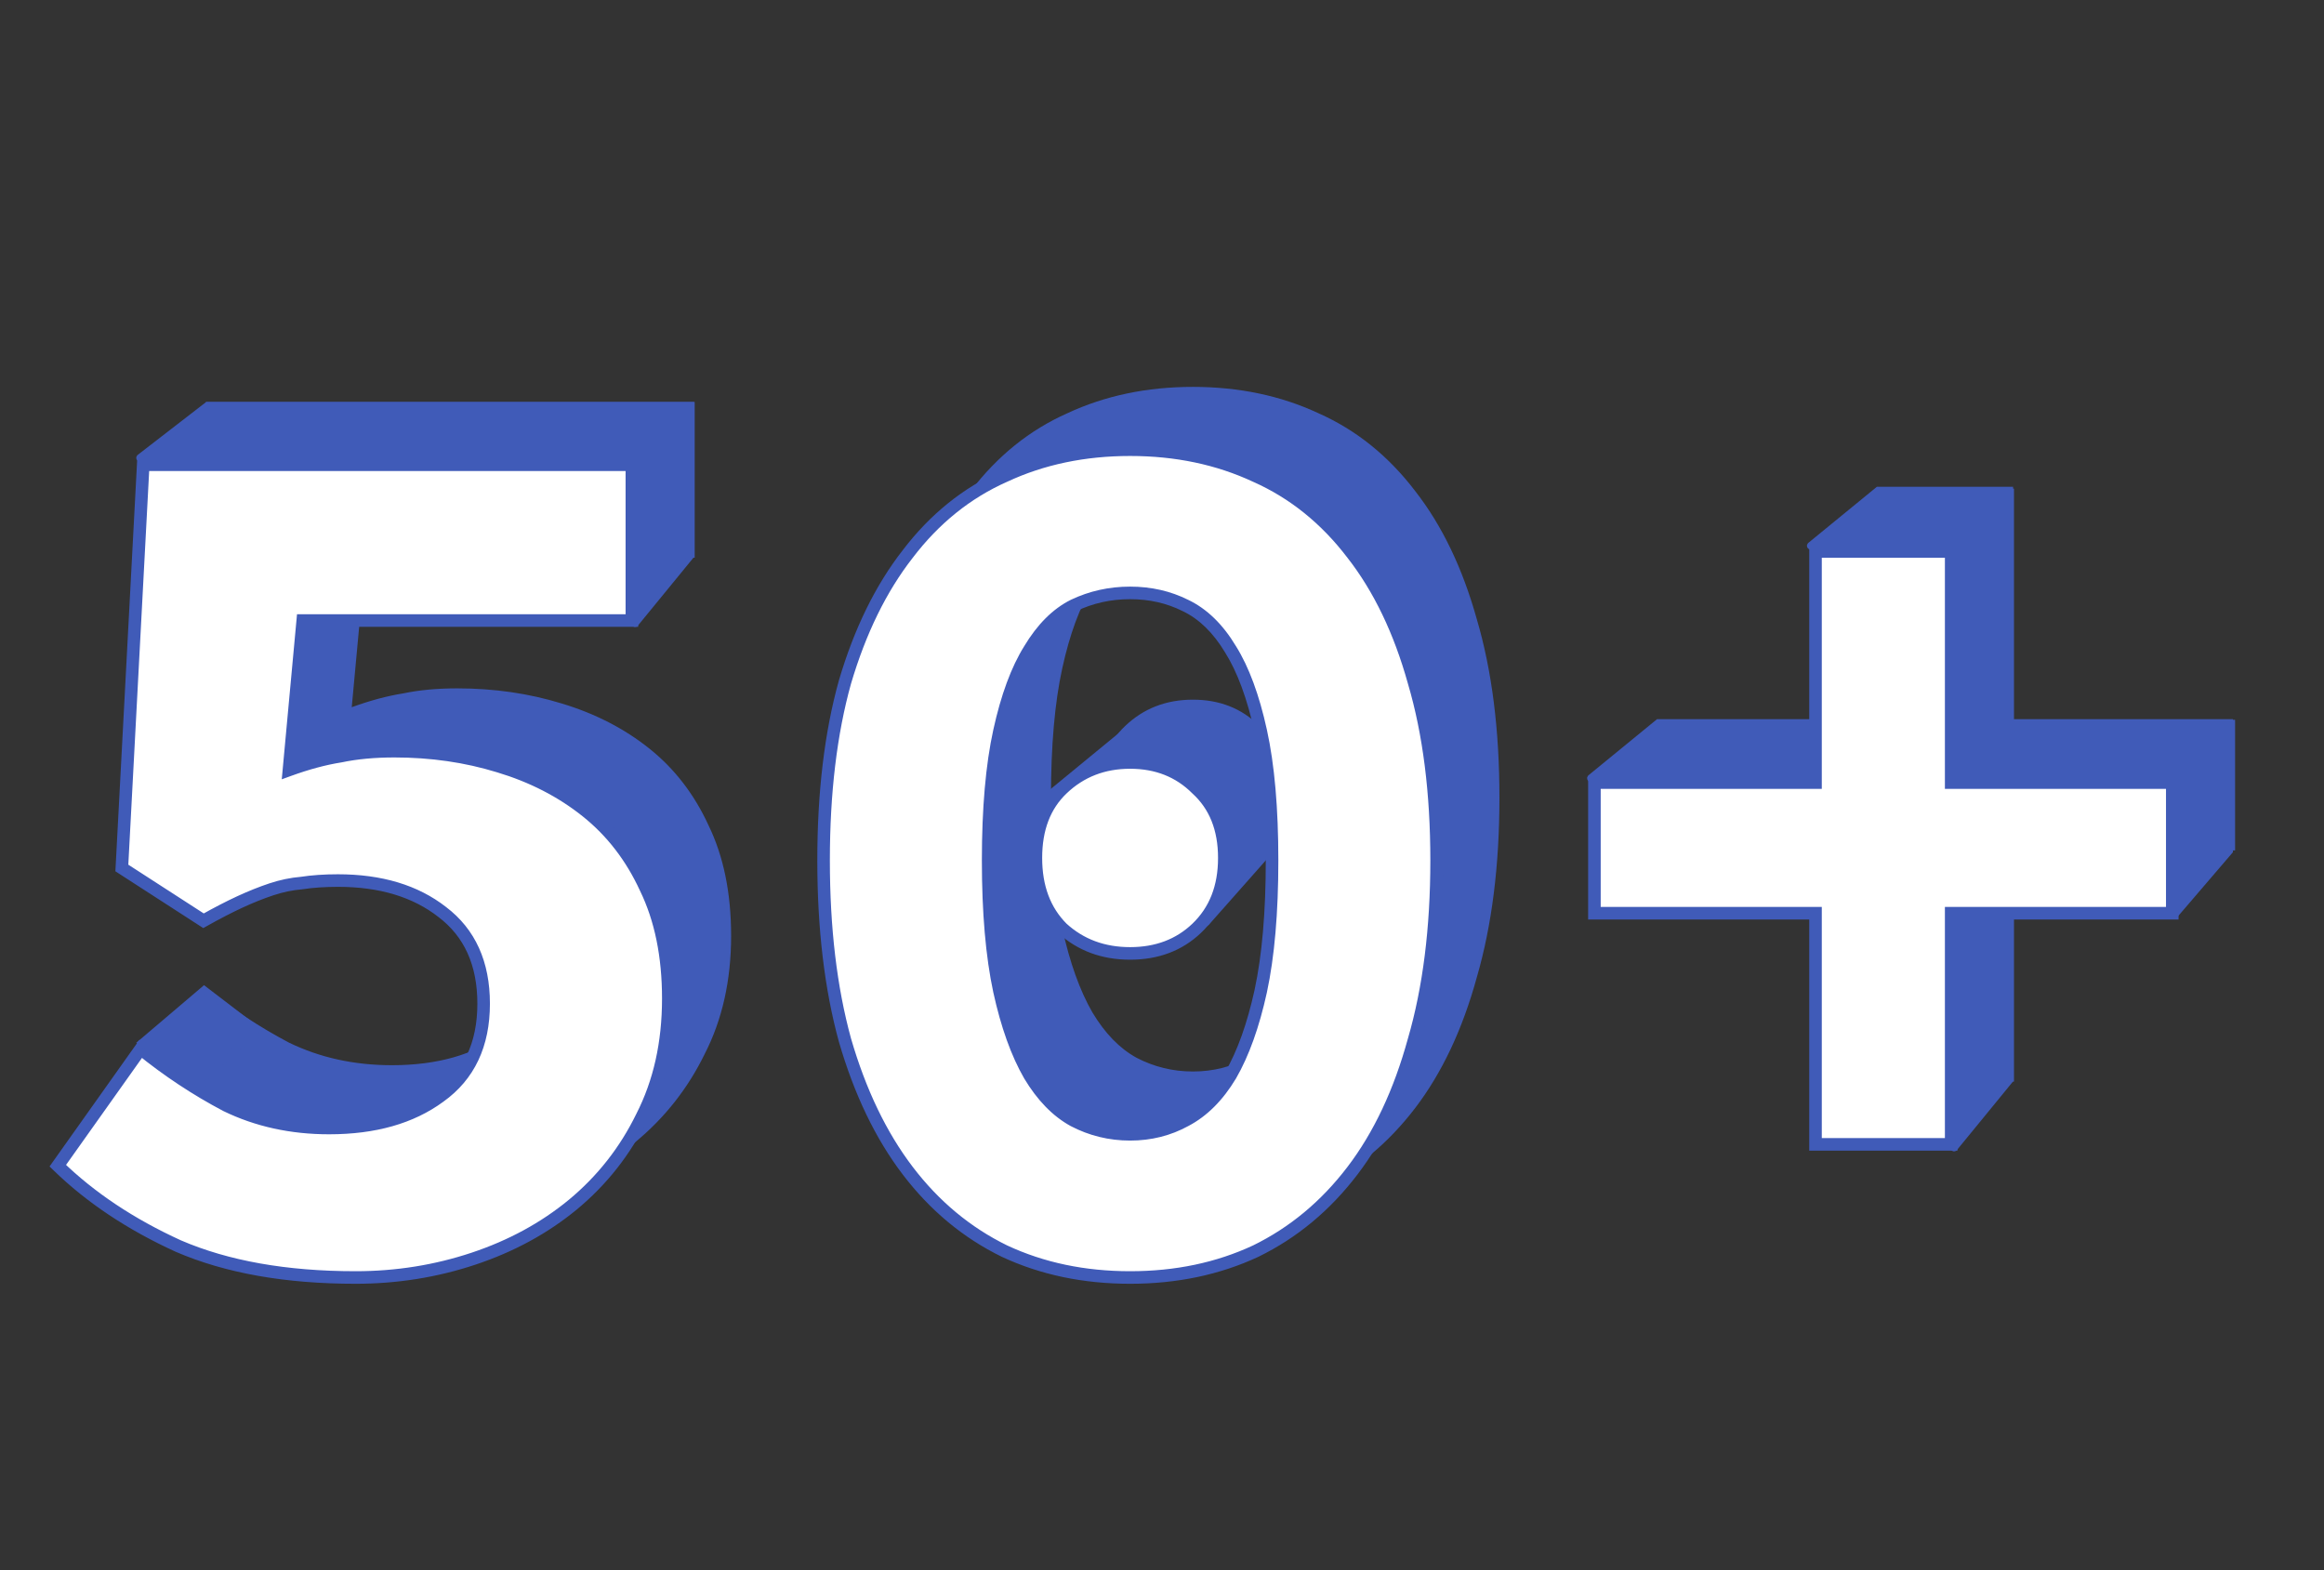 <svg width="370" height="250" viewBox="0 0 370 250" fill="none" xmlns="http://www.w3.org/2000/svg">
<rect x="0" y="0" width="370" height="250" fill="#333333" stroke="none"/>
<path d="M32.4 157C36.667 160.467 41.2 163.467 46 166C50.933 168.4 56.4 169.6 62.4 169.6C69.6 169.6 75.467 167.933 80 164.6C84.667 161.267 87 156.333 87 149.8C87 143.4 84.8 138.533 80.4 135.2C76.133 131.867 70.6 130.2 63.8 130.2C61.667 130.2 59.733 130.333 58 130.6C56.4 130.733 54.8 131.067 53.2 131.6C51.6 132.133 49.933 132.8 48.2 133.6C46.467 134.4 44.533 135.4 42.4 136.6L29.4 128.2L32.8 64H110.6V88.8H58.2L56 112.6C58.933 111.533 61.667 110.8 64.2 110.4C66.733 109.867 69.6 109.6 72.8 109.6C78.667 109.6 84.2 110.4 89.4 112C94.733 113.6 99.4 116 103.4 119.2C107.4 122.4 110.533 126.467 112.8 131.4C115.2 136.333 116.4 142.2 116.4 149C116.4 156.067 115 162.333 112.2 167.8C109.533 173.267 105.867 177.933 101.2 181.8C96.667 185.533 91.4 188.4 85.4 190.4C79.4 192.4 73.133 193.4 66.6 193.4C55.533 193.4 46.133 191.733 38.4 188.4C30.8 184.933 24.4 180.667 19.2 175.6L32.4 157ZM189.922 193.4C182.589 193.4 175.922 192 169.922 189.2C163.922 186.267 158.789 182 154.522 176.4C150.255 170.8 146.922 163.867 144.522 155.6C142.255 147.333 141.122 137.8 141.122 127C141.122 116.2 142.255 106.733 144.522 98.6C146.922 90.467 150.255 83.667 154.522 78.2C158.789 72.6 163.922 68.467 169.922 65.8C175.922 63 182.589 61.6 189.922 61.6C197.255 61.6 203.922 63 209.922 65.8C215.922 68.467 221.055 72.6 225.322 78.2C229.589 83.667 232.855 90.467 235.122 98.6C237.522 106.733 238.722 116.2 238.722 127C238.722 137.8 237.522 147.333 235.122 155.6C232.855 163.867 229.589 170.8 225.322 176.4C221.055 182 215.922 186.267 209.922 189.2C203.922 192 197.255 193.4 189.922 193.4ZM189.922 84.4C186.722 84.4 183.722 85.067 180.922 86.4C178.255 87.733 175.922 90.067 173.922 93.4C171.922 96.6 170.322 100.933 169.122 106.4C167.922 111.867 167.322 118.733 167.322 127C167.322 135.267 167.922 142.2 169.122 147.8C170.322 153.267 171.922 157.733 173.922 161.2C175.922 164.533 178.255 166.933 180.922 168.4C183.722 169.867 186.722 170.6 189.922 170.6C193.122 170.6 196.055 169.867 198.722 168.4C201.522 166.933 203.922 164.533 205.922 161.2C207.922 157.733 209.522 153.267 210.722 147.8C211.922 142.2 212.522 135.267 212.522 127C212.522 118.733 211.922 111.867 210.722 106.4C209.522 100.933 207.922 96.6 205.922 93.4C203.922 90.067 201.522 87.733 198.722 86.4C196.055 85.067 193.122 84.4 189.922 84.4ZM189.922 141.8C185.655 141.8 182.055 140.467 179.122 137.8C176.322 135 174.922 131.267 174.922 126.6C174.922 121.933 176.322 118.267 179.122 115.6C182.055 112.8 185.655 111.4 189.922 111.4C194.189 111.4 197.722 112.8 200.522 115.6C203.455 118.267 204.922 121.933 204.922 126.6C204.922 131.267 203.455 135 200.522 137.8C197.722 140.467 194.189 141.8 189.922 141.8ZM299.044 135.4H263.844V114.6H299.044V77.8H320.644V114.6H355.844V135.4H320.644V172.2H299.044V135.4Z" fill="#405BB8"/>
<path d="M299 78L288.217 86.823C288.144 86.882 288.186 87 288.28 87H311V182.72C311 182.814 311.118 182.856 311.177 182.783L320 172V78H299Z" fill="#405BB8" stroke="#405BB8"/>
<path d="M264 115L253.217 123.823C253.144 123.882 253.186 124 253.28 124H346V145.73C346 145.823 346.116 145.865 346.176 145.795L355 135.5V115H264Z" fill="#405BB8" stroke="#405BB8"/>
<path d="M180.936 115.053L167 126.5L191.926 146.939C191.967 146.973 192.028 146.968 192.064 146.928L203.5 134L181.064 115.054C181.027 115.023 180.973 115.022 180.936 115.053Z" fill="#405BB8" stroke="#405BB8"/>
<path d="M22.4 167C26.667 170.467 31.2 173.467 36 176C40.933 178.4 46.4 179.6 52.4 179.6C59.6 179.6 65.467 177.933 70 174.6C74.667 171.267 77 166.333 77 159.8C77 153.4 74.8 148.533 70.4 145.2C66.133 141.867 60.6 140.2 53.8 140.2C51.667 140.2 49.733 140.333 48 140.6C46.4 140.733 44.8 141.067 43.2 141.6C41.6 142.133 39.933 142.8 38.2 143.6C36.467 144.4 34.533 145.4 32.4 146.6L19.4 138.2L22.8 74H100.6V98.8H48.2L46 122.6C48.933 121.533 51.667 120.8 54.2 120.4C56.733 119.867 59.6 119.6 62.8 119.6C68.667 119.6 74.2 120.4 79.4 122C84.733 123.6 89.4 126 93.4 129.2C97.4 132.4 100.533 136.467 102.8 141.4C105.2 146.333 106.4 152.2 106.4 159C106.4 166.067 105 172.333 102.2 177.8C99.533 183.267 95.867 187.933 91.2 191.8C86.667 195.533 81.4 198.4 75.4 200.4C69.4 202.4 63.133 203.4 56.6 203.4C45.533 203.4 36.133 201.733 28.4 198.4C20.8 194.933 14.4 190.667 9.2 185.6L22.4 167ZM179.922 203.4C172.589 203.4 165.922 202 159.922 199.2C153.922 196.267 148.789 192 144.522 186.4C140.255 180.8 136.922 173.867 134.522 165.6C132.255 157.333 131.122 147.8 131.122 137C131.122 126.2 132.255 116.733 134.522 108.6C136.922 100.467 140.255 93.667 144.522 88.2C148.789 82.6 153.922 78.467 159.922 75.8C165.922 73 172.589 71.6 179.922 71.6C187.255 71.6 193.922 73 199.922 75.8C205.922 78.467 211.055 82.6 215.322 88.2C219.589 93.667 222.855 100.467 225.122 108.6C227.522 116.733 228.722 126.2 228.722 137C228.722 147.8 227.522 157.333 225.122 165.6C222.855 173.867 219.589 180.8 215.322 186.4C211.055 192 205.922 196.267 199.922 199.2C193.922 202 187.255 203.4 179.922 203.4ZM179.922 94.4C176.722 94.4 173.722 95.067 170.922 96.4C168.255 97.733 165.922 100.067 163.922 103.4C161.922 106.6 160.322 110.933 159.122 116.4C157.922 121.867 157.322 128.733 157.322 137C157.322 145.267 157.922 152.2 159.122 157.8C160.322 163.267 161.922 167.733 163.922 171.2C165.922 174.533 168.255 176.933 170.922 178.4C173.722 179.867 176.722 180.6 179.922 180.6C183.122 180.6 186.055 179.867 188.722 178.4C191.522 176.933 193.922 174.533 195.922 171.2C197.922 167.733 199.522 163.267 200.722 157.8C201.922 152.2 202.522 145.267 202.522 137C202.522 128.733 201.922 121.867 200.722 116.4C199.522 110.933 197.922 106.6 195.922 103.4C193.922 100.067 191.522 97.733 188.722 96.4C186.055 95.067 183.122 94.4 179.922 94.4ZM179.922 151.8C175.655 151.8 172.055 150.467 169.122 147.8C166.322 145 164.922 141.267 164.922 136.6C164.922 131.933 166.322 128.267 169.122 125.6C172.055 122.8 175.655 121.4 179.922 121.4C184.189 121.4 187.722 122.8 190.522 125.6C193.455 128.267 194.922 131.933 194.922 136.6C194.922 141.267 193.455 145 190.522 147.8C187.722 150.467 184.189 151.8 179.922 151.8ZM289.044 145.4H253.844V124.6H289.044V87.8H310.644V124.6H345.844V145.4H310.644V182.2H289.044V145.4Z" fill="white"/>
<path d="M22.4 167L23.031 166.224L22.202 165.551L21.584 166.421L22.4 167ZM36 176L35.533 176.884L35.548 176.892L35.562 176.899L36 176ZM70 174.6L69.419 173.786L69.408 173.794L70 174.6ZM70.4 145.2L69.784 145.988L69.79 145.993L69.796 145.997L70.4 145.2ZM48 140.6L48.083 141.597L48.118 141.594L48.152 141.588L48 140.6ZM43.2 141.6L42.884 140.651L43.2 141.6ZM38.2 143.6L38.619 144.508L38.2 143.6ZM32.4 146.6L31.857 147.44L32.364 147.767L32.89 147.472L32.4 146.6ZM19.4 138.2L18.401 138.147L18.371 138.726L18.857 139.04L19.4 138.2ZM22.8 74V73H21.852L21.801 73.947L22.8 74ZM100.6 74H101.6V73H100.6V74ZM100.6 98.8V99.8H101.6V98.8H100.6ZM48.2 98.8V97.8H47.288L47.204 98.708L48.2 98.8ZM46 122.6L45.004 122.508L44.859 124.079L46.342 123.54L46 122.6ZM54.2 120.4L54.356 121.388L54.381 121.384L54.406 121.379L54.2 120.4ZM79.4 122L79.106 122.956L79.113 122.958L79.4 122ZM93.4 129.2L94.025 128.419L93.4 129.2ZM102.8 141.4L101.891 141.818L101.896 141.828L101.901 141.837L102.8 141.4ZM102.2 177.8L101.31 177.344L101.306 177.353L101.301 177.362L102.2 177.8ZM91.2 191.8L91.836 192.572L91.838 192.57L91.2 191.8ZM75.4 200.4L75.084 199.451L75.4 200.4ZM28.4 198.4L27.985 199.31L27.994 199.314L28.004 199.318L28.4 198.4ZM9.2 185.6L8.384 185.021L7.889 185.719L8.502 186.316L9.2 185.6ZM21.769 167.776C26.086 171.284 30.674 174.32 35.533 176.884L36.467 175.116C31.726 172.613 27.247 169.65 23.031 166.224L21.769 167.776ZM35.562 176.899C40.645 179.372 46.263 180.6 52.4 180.6V178.6C46.537 178.6 41.222 177.428 36.438 175.101L35.562 176.899ZM52.4 180.6C59.753 180.6 65.845 178.897 70.592 175.406L69.408 173.794C65.089 176.97 59.447 178.6 52.4 178.6V180.6ZM70.581 175.414C75.55 171.864 78 166.604 78 159.8H76C76 166.062 73.783 170.669 69.419 173.786L70.581 175.414ZM78 159.8C78 153.144 75.695 147.957 71.004 144.403L69.796 145.997C73.905 149.11 76 153.656 76 159.8H78ZM71.016 144.412C66.532 140.909 60.765 139.2 53.8 139.2V141.2C60.435 141.2 65.734 142.824 69.784 145.988L71.016 144.412ZM53.8 139.2C51.626 139.2 49.641 139.336 47.848 139.612L48.152 141.588C49.826 141.331 51.707 141.2 53.8 141.2V139.2ZM47.917 139.603C46.234 139.744 44.556 140.094 42.884 140.651L43.516 142.549C45.044 142.039 46.566 141.723 48.083 141.597L47.917 139.603ZM42.884 140.651C41.245 141.198 39.544 141.879 37.781 142.692L38.619 144.508C40.323 143.721 41.955 143.069 43.516 142.549L42.884 140.651ZM37.781 142.692C36.018 143.506 34.06 144.519 31.91 145.728L32.89 147.472C35.007 146.281 36.916 145.294 38.619 144.508L37.781 142.692ZM32.943 145.76L19.943 137.36L18.857 139.04L31.857 147.44L32.943 145.76ZM20.399 138.253L23.799 74.053L21.801 73.947L18.401 138.147L20.399 138.253ZM22.8 75H100.6V73H22.8V75ZM99.6 74V98.8H101.6V74H99.6ZM100.6 97.8H48.2V99.8H100.6V97.8ZM47.204 98.708L45.004 122.508L46.996 122.692L49.196 98.892L47.204 98.708ZM46.342 123.54C49.227 122.491 51.898 121.776 54.356 121.388L54.044 119.412C51.435 119.824 48.639 120.576 45.658 121.66L46.342 123.54ZM54.406 121.379C56.858 120.862 59.654 120.6 62.8 120.6V118.6C59.546 118.6 56.609 118.871 53.994 119.421L54.406 121.379ZM62.8 120.6C68.575 120.6 74.008 121.387 79.106 122.956L79.694 121.044C74.392 119.413 68.759 118.6 62.8 118.6V120.6ZM79.113 122.958C84.334 124.524 88.884 126.868 92.775 129.981L94.025 128.419C89.916 125.132 85.133 122.676 79.687 121.042L79.113 122.958ZM92.775 129.981C96.646 133.078 99.686 137.017 101.891 141.818L103.709 140.982C101.381 135.916 98.154 131.722 94.025 128.419L92.775 129.981ZM101.901 141.837C104.221 146.606 105.4 152.316 105.4 159H107.4C107.4 152.084 106.179 146.061 103.699 140.963L101.901 141.837ZM105.4 159C105.4 165.932 104.028 172.038 101.31 177.344L103.09 178.256C105.973 172.628 107.4 166.201 107.4 159H105.4ZM101.301 177.362C98.697 182.701 95.119 187.254 90.562 191.03L91.838 192.57C96.615 188.612 100.37 183.832 103.099 178.238L101.301 177.362ZM90.564 191.028C86.133 194.678 80.976 197.487 75.084 199.451L75.716 201.349C81.824 199.313 87.201 196.389 91.836 192.572L90.564 191.028ZM75.084 199.451C69.189 201.416 63.029 202.4 56.6 202.4V204.4C63.237 204.4 69.611 203.384 75.716 201.349L75.084 199.451ZM56.6 202.4C45.629 202.4 36.371 200.747 28.796 197.482L28.004 199.318C35.895 202.72 45.438 204.4 56.6 204.4V202.4ZM28.815 197.49C21.304 194.064 15.004 189.859 9.898 184.884L8.502 186.316C13.796 191.474 20.296 195.802 27.985 199.31L28.815 197.49ZM10.015 186.179L23.215 167.579L21.584 166.421L8.384 185.021L10.015 186.179ZM159.922 199.2L159.483 200.098L159.491 200.102L159.499 200.106L159.922 199.2ZM144.522 186.4L145.317 185.794L144.522 186.4ZM134.522 165.6L133.557 165.864L133.559 165.872L133.562 165.879L134.522 165.6ZM134.522 108.6L133.563 108.317L133.561 108.324L133.559 108.332L134.522 108.6ZM144.522 88.2L145.31 88.815L145.317 88.806L144.522 88.2ZM159.922 75.8L160.328 76.714L160.336 76.71L160.345 76.706L159.922 75.8ZM199.922 75.8L199.499 76.706L199.507 76.71L199.516 76.714L199.922 75.8ZM215.322 88.2L214.526 88.806L214.534 88.815L215.322 88.2ZM225.122 108.6L224.159 108.868L224.161 108.876L224.163 108.883L225.122 108.6ZM225.122 165.6L224.162 165.321L224.159 165.328L224.157 165.336L225.122 165.6ZM215.322 186.4L216.117 187.006L215.322 186.4ZM199.922 199.2L200.345 200.106L200.353 200.102L200.361 200.098L199.922 199.2ZM170.922 96.4L170.492 95.497L170.483 95.501L170.475 95.506L170.922 96.4ZM163.922 103.4L164.77 103.93L164.775 103.922L164.779 103.914L163.922 103.4ZM159.122 116.4L160.099 116.614L159.122 116.4ZM159.122 157.8L158.144 158.01L158.145 158.014L159.122 157.8ZM163.922 171.2L163.056 171.7L163.06 171.707L163.064 171.714L163.922 171.2ZM170.922 178.4L170.44 179.276L170.449 179.281L170.458 179.286L170.922 178.4ZM188.722 178.4L188.258 177.514L188.249 177.519L188.24 177.524L188.722 178.4ZM195.922 171.2L196.779 171.714L196.784 171.707L196.788 171.7L195.922 171.2ZM200.722 157.8L201.699 158.014L201.7 158.01L200.722 157.8ZM200.722 116.4L199.745 116.614L200.722 116.4ZM195.922 103.4L195.064 103.914L195.069 103.922L195.074 103.93L195.922 103.4ZM188.722 96.4L188.275 97.294L188.283 97.299L188.292 97.303L188.722 96.4ZM169.122 147.8L168.415 148.507L168.432 148.524L168.449 148.54L169.122 147.8ZM169.122 125.6L169.812 126.324L169.812 126.323L169.122 125.6ZM190.522 125.6L189.815 126.307L189.832 126.324L189.849 126.34L190.522 125.6ZM190.522 147.8L191.212 148.524L191.212 148.523L190.522 147.8ZM179.922 202.4C172.719 202.4 166.199 201.026 160.345 198.294L159.499 200.106C165.645 202.974 172.458 204.4 179.922 204.4V202.4ZM160.361 198.302C154.509 195.44 149.495 191.277 145.317 185.794L143.726 187.006C148.082 192.723 153.335 197.093 159.483 200.098L160.361 198.302ZM145.317 185.794C141.14 180.311 137.855 173.495 135.482 165.321L133.562 165.879C135.988 174.238 139.371 181.289 143.726 187.006L145.317 185.794ZM135.486 165.336C133.248 157.174 132.122 147.733 132.122 137H130.122C130.122 147.867 131.262 157.493 133.557 165.864L135.486 165.336ZM132.122 137C132.122 126.267 133.249 116.894 135.485 108.868L133.559 108.332C131.262 116.573 130.122 126.133 130.122 137H132.122ZM135.481 108.883C137.853 100.844 141.136 94.163 145.31 88.815L143.734 87.585C139.374 93.17 135.991 100.089 133.563 108.317L135.481 108.883ZM145.317 88.806C149.49 83.33 154.493 79.307 160.328 76.714L159.516 74.886C153.351 77.626 148.087 81.87 143.726 87.594L145.317 88.806ZM160.345 76.706C166.199 73.974 172.719 72.6 179.922 72.6V70.6C172.458 70.6 165.645 72.026 159.499 74.894L160.345 76.706ZM179.922 72.6C187.125 72.6 193.645 73.974 199.499 76.706L200.345 74.894C194.199 72.026 187.385 70.6 179.922 70.6V72.6ZM199.516 76.714C205.351 79.307 210.354 83.33 214.526 88.806L216.117 87.594C211.756 81.87 206.493 77.626 200.328 74.886L199.516 76.714ZM214.534 88.815C218.704 94.159 221.92 100.834 224.159 108.868L226.085 108.332C223.791 100.099 220.473 93.174 216.11 87.585L214.534 88.815ZM224.163 108.883C226.529 116.903 227.722 126.271 227.722 137H229.722C229.722 126.129 228.514 116.563 226.081 108.317L224.163 108.883ZM227.722 137C227.722 147.729 226.53 157.165 224.162 165.321L226.082 165.879C228.514 157.502 229.722 147.871 229.722 137H227.722ZM224.157 165.336C221.918 173.505 218.701 180.316 214.526 185.794L216.117 187.006C220.477 181.285 223.793 174.229 226.086 165.864L224.157 165.336ZM214.526 185.794C210.349 191.277 205.335 195.44 199.483 198.302L200.361 200.098C206.509 197.093 211.762 192.723 216.117 187.006L214.526 185.794ZM199.499 198.294C193.645 201.026 187.125 202.4 179.922 202.4V204.4C187.385 204.4 194.199 202.974 200.345 200.106L199.499 198.294ZM179.922 93.4C176.578 93.4 173.431 94.098 170.492 95.497L171.352 97.303C174.013 96.035 176.866 95.4 179.922 95.4V93.4ZM170.475 95.506C167.593 96.946 165.133 99.438 163.064 102.885L164.779 103.914C166.711 100.696 168.917 98.52 171.369 97.294L170.475 95.506ZM163.074 102.87C160.991 106.202 159.359 110.656 158.145 116.186L160.099 116.614C161.285 111.211 162.852 106.998 164.77 103.93L163.074 102.87ZM158.145 116.186C156.924 121.747 156.322 128.692 156.322 137H158.322C158.322 128.775 158.92 121.986 160.099 116.614L158.145 116.186ZM156.322 137C156.322 145.309 156.924 152.318 158.144 158.01L160.1 157.59C158.919 152.082 158.322 145.224 158.322 137H156.322ZM158.145 158.014C159.359 163.545 160.989 168.117 163.056 171.7L164.788 170.7C162.855 167.35 161.285 162.989 160.099 157.586L158.145 158.014ZM163.064 171.714C165.131 175.158 167.581 177.704 170.44 179.276L171.404 177.524C168.929 176.163 166.713 173.908 164.779 170.686L163.064 171.714ZM170.458 179.286C173.403 180.828 176.562 181.6 179.922 181.6V179.6C176.881 179.6 174.041 178.905 171.386 177.514L170.458 179.286ZM179.922 181.6C183.281 181.6 186.382 180.828 189.204 179.276L188.24 177.524C185.729 178.905 182.962 179.6 179.922 179.6V181.6ZM189.186 179.286C192.182 177.716 194.707 175.169 196.779 171.714L195.064 170.686C193.137 173.897 190.861 176.15 188.258 177.514L189.186 179.286ZM196.788 171.7C198.855 168.117 200.485 163.545 201.699 158.014L199.745 157.586C198.559 162.989 196.989 167.35 195.056 170.7L196.788 171.7ZM201.7 158.01C202.919 152.318 203.522 145.309 203.522 137H201.522C201.522 145.224 200.924 152.082 199.744 157.59L201.7 158.01ZM203.522 137C203.522 128.692 202.92 121.747 201.699 116.186L199.745 116.614C200.924 121.986 201.522 128.775 201.522 137H203.522ZM201.699 116.186C200.485 110.656 198.852 106.202 196.77 102.87L195.074 103.93C196.991 106.998 198.559 111.211 199.745 116.614L201.699 116.186ZM196.779 102.885C194.704 99.426 192.17 96.934 189.152 95.497L188.292 97.303C190.874 98.532 193.14 100.707 195.064 103.914L196.779 102.885ZM189.169 95.506C186.354 94.098 183.265 93.4 179.922 93.4V95.4C182.978 95.4 185.757 96.035 188.275 97.294L189.169 95.506ZM179.922 150.8C175.883 150.8 172.529 149.546 169.795 147.06L168.449 148.54C171.581 151.387 175.427 152.8 179.922 152.8V150.8ZM169.829 147.093C167.25 144.514 165.922 141.052 165.922 136.6H163.922C163.922 141.481 165.394 145.486 168.415 148.507L169.829 147.093ZM165.922 136.6C165.922 132.146 167.25 128.764 169.812 126.324L168.432 124.876C165.394 127.77 163.922 131.721 163.922 136.6H165.922ZM169.812 126.323C172.549 123.711 175.898 122.4 179.922 122.4V120.4C175.413 120.4 171.561 121.889 168.431 124.877L169.812 126.323ZM179.922 122.4C183.946 122.4 187.218 123.71 189.815 126.307L191.229 124.893C188.226 121.89 184.431 120.4 179.922 120.4V122.4ZM189.849 126.34C192.537 128.783 193.922 132.16 193.922 136.6H195.922C195.922 131.706 194.374 127.75 191.195 124.86L189.849 126.34ZM193.922 136.6C193.922 141.038 192.537 144.494 189.831 147.077L191.212 148.523C194.374 145.506 195.922 141.495 195.922 136.6H193.922ZM189.832 147.076C187.238 149.546 183.961 150.8 179.922 150.8V152.8C184.416 152.8 188.206 151.387 191.212 148.524L189.832 147.076ZM289.044 145.4H290.044V144.4H289.044V145.4ZM253.844 145.4H252.844V146.4H253.844V145.4ZM253.844 124.6V123.6H252.844V124.6H253.844ZM289.044 124.6V125.6H290.044V124.6H289.044ZM289.044 87.8V86.8H288.044V87.8H289.044ZM310.644 87.8H311.644V86.8H310.644V87.8ZM310.644 124.6H309.644V125.6H310.644V124.6ZM345.844 124.6H346.844V123.6H345.844V124.6ZM345.844 145.4V146.4H346.844V145.4H345.844ZM310.644 145.4V144.4H309.644V145.4H310.644ZM310.644 182.2V183.2H311.644V182.2H310.644ZM289.044 182.2H288.044V183.2H289.044V182.2ZM289.044 144.4H253.844V146.4H289.044V144.4ZM254.844 145.4V124.6H252.844V145.4H254.844ZM253.844 125.6H289.044V123.6H253.844V125.6ZM290.044 124.6V87.8H288.044V124.6H290.044ZM289.044 88.8H310.644V86.8H289.044V88.8ZM309.644 87.8V124.6H311.644V87.8H309.644ZM310.644 125.6H345.844V123.6H310.644V125.6ZM344.844 124.6V145.4H346.844V124.6H344.844ZM345.844 144.4H310.644V146.4H345.844V144.4ZM309.644 145.4V182.2H311.644V145.4H309.644ZM310.644 181.2H289.044V183.2H310.644V181.2ZM290.044 182.2V145.4H288.044V182.2H290.044Z" fill="#405BB8"/>
<path d="M33 64.5L22.232 72.821C22.156 72.879 22.198 73 22.293 73H100.5L100.995 99.228C100.997 99.321 101.113 99.362 101.172 99.29L110 88.5V64.5H33Z" fill="#405BB8" stroke="#405BB8"/>
<path d="M32.5 157.5L22.5 166L31.5 172.5L41 164L32.5 157.5Z" fill="#405BB8" stroke="#405BB8"/>
</svg>
